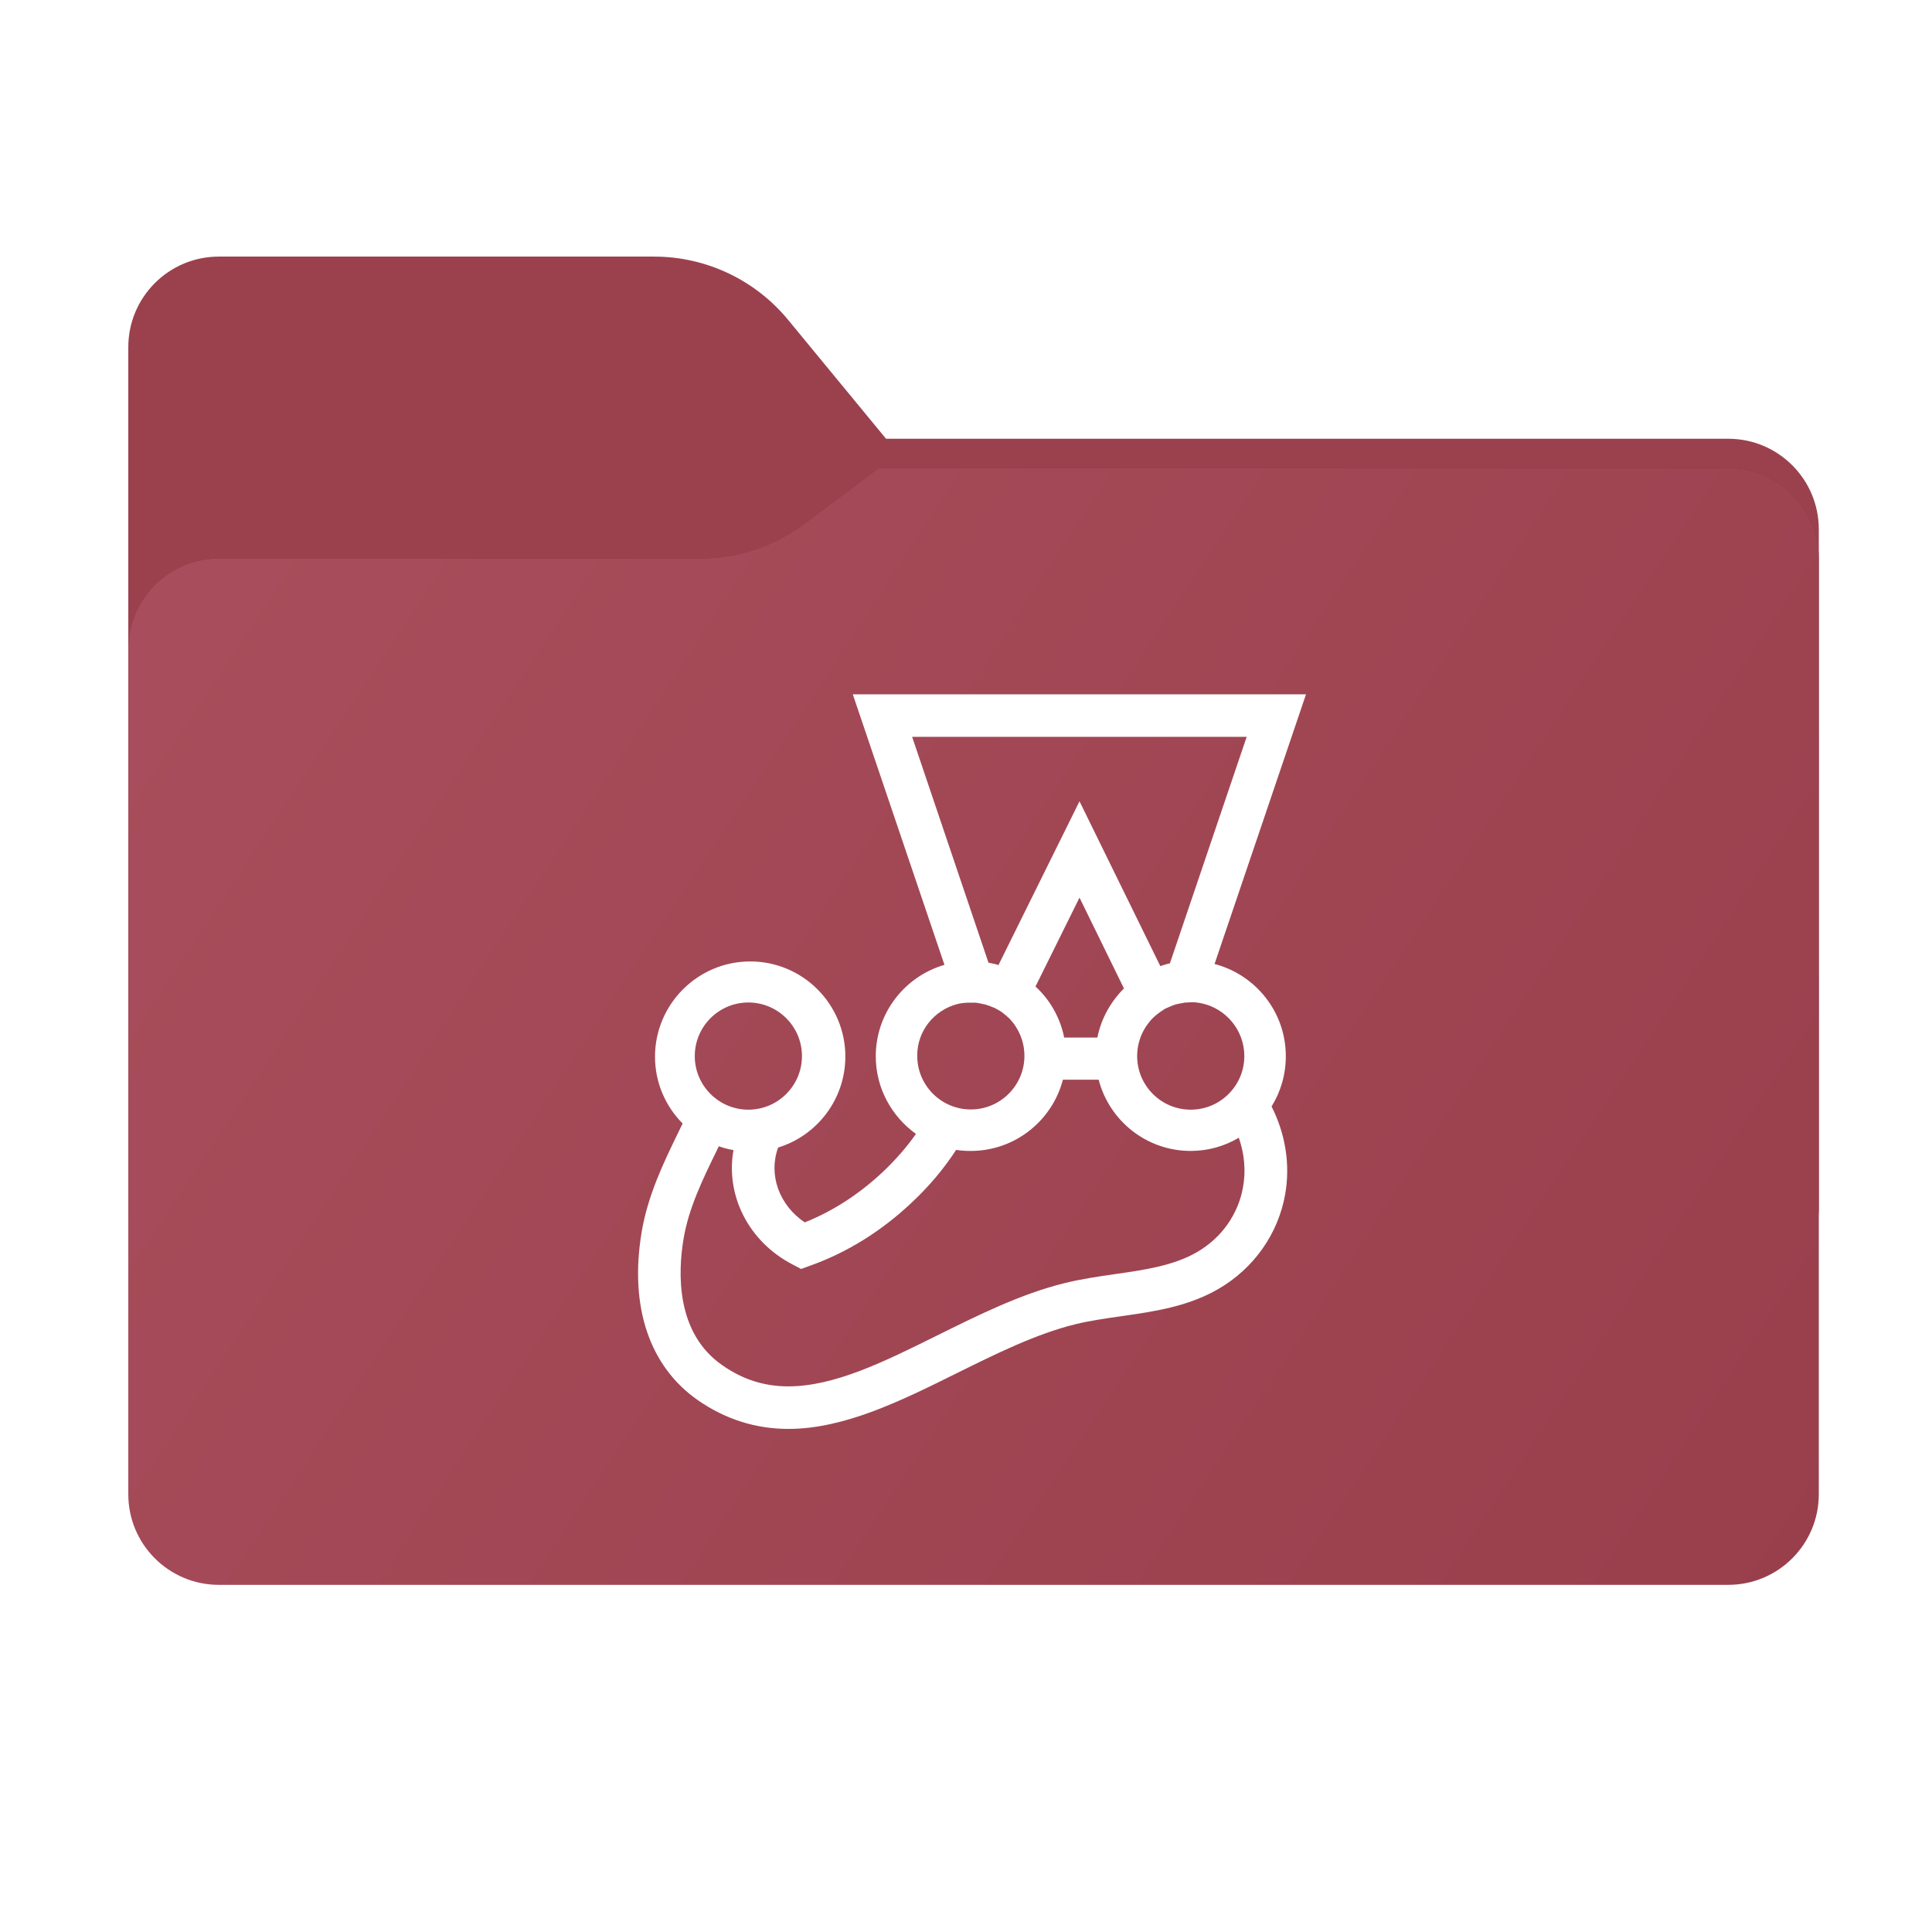 <svg width="256" height="256" viewBox="0 0 256 256" fill="none" xmlns="http://www.w3.org/2000/svg">
<path fill-rule="evenodd" clip-rule="evenodd" d="M104.425 42.378C100.056 37.073 93.544 34 86.671 34H29C22.373 34 17 39.373 17 46V58.137V68.2V160C17 166.627 22.373 172 29 172H229C235.627 172 241 166.627 241 160V70.137C241 63.51 235.627 58.137 229 58.137H117.404L104.425 42.378Z" fill="#9B414E"/>
<mask id="mask0_2031_32981" style="mask-type:alpha" maskUnits="userSpaceOnUse" x="17" y="34" width="224" height="138">
<path fill-rule="evenodd" clip-rule="evenodd" d="M104.425 42.378C100.056 37.073 93.544 34 86.671 34H29C22.373 34 17 39.373 17 46V58.137V68.2V160C17 166.627 22.373 172 29 172H229C235.627 172 241 166.627 241 160V70.137C241 63.51 235.627 58.137 229 58.137H117.404L104.425 42.378Z" fill="url(#paint0_linear_2031_32981)"/>
</mask>
<g mask="url(#mask0_2031_32981)">
<g style="mix-blend-mode:multiply" filter="url(#filter0_f_2031_32981)">
<path fill-rule="evenodd" clip-rule="evenodd" d="M92.789 74C97.764 74 102.605 72.387 106.586 69.402L116.459 62H229C235.627 62 241 67.373 241 74V108V160C241 166.627 235.627 172 229 172H29C22.373 172 17 166.627 17 160L17 108V86C17 79.373 22.373 74 29 74H87H92.789Z" fill="black" fill-opacity="0.3"/>
</g>
</g>
<g filter="url(#filter1_ii_2031_32981)">
<path fill-rule="evenodd" clip-rule="evenodd" d="M92.789 74C97.764 74 102.605 72.387 106.586 69.402L116.459 62H229C235.627 62 241 67.373 241 74V108V198C241 204.627 235.627 210 229 210H29C22.373 210 17 204.627 17 198L17 108V86C17 79.373 22.373 74 29 74H87H92.789Z" fill="url(#paint1_linear_2031_32981)"/>
</g>
<path d="M170.376 139.936C170.376 134.074 166.346 129.143 160.935 127.734L173.053 92H112.999L125.145 127.847C119.903 129.368 116.043 134.215 116.043 139.964C116.043 144.191 118.156 147.939 121.369 150.25C120.101 152.054 118.635 153.717 116.972 155.295C113.845 158.226 110.378 160.48 106.63 161.974C103.248 159.691 101.783 155.661 103.108 152.054C108.265 150.476 112.013 145.657 112.013 139.992C112.013 133.032 106.348 127.395 99.416 127.395C92.455 127.395 86.791 133.06 86.791 140.021C86.791 143.458 88.2 146.615 90.454 148.869C90.257 149.264 90.06 149.658 89.862 150.081C87.974 153.97 85.833 158.367 85.015 163.298C83.381 173.162 86.058 181.08 92.511 185.561C96.147 188.069 100.149 189.338 104.46 189.338C111.872 189.338 119.396 185.618 126.667 182.01C131.852 179.446 137.207 176.769 142.476 175.472C144.421 174.993 146.45 174.712 148.592 174.402C152.932 173.782 157.413 173.133 161.443 170.794C166.149 168.061 169.361 163.495 170.292 158.254C170.996 154.224 170.292 150.166 168.488 146.615C169.7 144.67 170.376 142.388 170.376 139.936ZM164.881 139.936C164.881 143.853 161.696 147.038 157.779 147.038C153.862 147.038 150.678 143.853 150.678 139.936C150.678 138.668 151.015 137.456 151.607 136.414C151.833 136.019 152.115 135.624 152.397 135.286C152.678 134.948 153.017 134.638 153.383 134.356L153.411 134.328C153.636 134.159 153.89 133.99 154.144 133.821C154.144 133.821 154.172 133.821 154.172 133.792C154.284 133.736 154.397 133.652 154.51 133.595C154.538 133.595 154.566 133.567 154.594 133.567C154.707 133.511 154.848 133.455 154.989 133.398C155.13 133.342 155.271 133.285 155.383 133.229C155.412 133.229 155.44 133.201 155.468 133.201C155.581 133.173 155.693 133.116 155.806 133.088C155.834 133.088 155.891 133.06 155.919 133.06C156.06 133.032 156.173 133.003 156.313 132.975H156.342L156.765 132.891C156.793 132.891 156.849 132.891 156.877 132.863C156.99 132.863 157.103 132.835 157.215 132.835H157.356C157.497 132.835 157.638 132.806 157.807 132.806H158.174C158.286 132.806 158.371 132.806 158.484 132.835H158.54C158.765 132.863 158.991 132.891 159.216 132.947C162.429 133.623 164.881 136.498 164.881 139.936ZM120.862 97.636H165.191L155.017 127.649C154.594 127.734 154.172 127.875 153.749 128.015L143.04 106.175L132.303 127.875C131.881 127.734 131.43 127.649 130.979 127.565L120.862 97.636ZM141.011 137.484C140.476 134.835 139.123 132.468 137.207 130.721L143.04 118.941L148.93 130.974C147.183 132.722 145.915 134.948 145.407 137.484H141.011ZM126.893 133.032C127.033 133.003 127.146 132.975 127.287 132.947H127.372C127.484 132.919 127.597 132.919 127.71 132.891H127.822C127.935 132.891 128.02 132.863 128.132 132.863H129.232C129.344 132.863 129.429 132.891 129.513 132.891C129.57 132.891 129.598 132.891 129.654 132.919C129.767 132.947 129.852 132.947 129.964 132.975C129.992 132.975 130.021 132.975 130.077 133.003C130.218 133.032 130.359 133.06 130.471 133.088H130.499C130.612 133.116 130.725 133.145 130.838 133.201C130.866 133.201 130.894 133.229 130.951 133.229C131.035 133.257 131.148 133.285 131.232 133.342C131.261 133.342 131.289 133.37 131.317 133.37C131.43 133.426 131.542 133.455 131.655 133.511H131.683C131.824 133.567 131.937 133.623 132.05 133.708H132.078C132.191 133.765 132.303 133.849 132.416 133.905C132.444 133.905 132.444 133.934 132.472 133.934C132.585 133.99 132.67 134.074 132.783 134.131L132.81 134.159C133.149 134.412 133.459 134.694 133.769 134.976L133.797 135.004C134.079 135.314 134.36 135.652 134.586 136.019C135.319 137.146 135.741 138.47 135.741 139.908C135.741 143.825 132.557 147.009 128.64 147.009C124.722 147.009 121.538 143.825 121.538 139.908C121.51 136.611 123.792 133.821 126.893 133.032ZM99.162 132.835C103.079 132.835 106.264 136.019 106.264 139.936C106.264 143.853 103.079 147.038 99.162 147.038C95.245 147.038 92.061 143.853 92.061 139.936C92.061 136.019 95.245 132.835 99.162 132.835ZM164.712 157.267C164.092 160.875 161.865 164.031 158.596 165.919C155.524 167.695 151.748 168.258 147.774 168.822C145.605 169.132 143.322 169.47 141.124 170.005C135.262 171.443 129.626 174.26 124.159 176.966C117.17 180.432 110.576 183.701 104.46 183.701C101.276 183.701 98.43 182.799 95.724 180.912C89.524 176.628 89.834 168.596 90.567 164.2C91.243 160.086 93.132 156.225 94.935 152.533C95.048 152.307 95.132 152.11 95.245 151.885C95.865 152.11 96.513 152.279 97.19 152.392C96.119 158.367 99.162 164.538 105.08 167.582L106.151 168.145L107.307 167.723C112.238 165.976 116.804 163.129 120.833 159.325C123.116 157.183 125.061 154.872 126.695 152.364C127.343 152.477 127.992 152.505 128.64 152.505C134.501 152.505 139.433 148.475 140.842 143.064H145.577C146.986 148.503 151.917 152.505 157.779 152.505C160.118 152.505 162.288 151.857 164.148 150.758C164.881 152.871 165.106 155.069 164.712 157.267Z" fill="white"/>
<defs>
<filter id="filter0_f_2031_32981" x="-20" y="25" width="298" height="184" filterUnits="userSpaceOnUse" color-interpolation-filters="sRGB">
<feFlood flood-opacity="0" result="BackgroundImageFix"/>
<feBlend mode="normal" in="SourceGraphic" in2="BackgroundImageFix" result="shape"/>
<feGaussianBlur stdDeviation="18.5" result="effect1_foregroundBlur_2031_32981"/>
</filter>
<filter id="filter1_ii_2031_32981" x="17" y="62" width="224" height="148" filterUnits="userSpaceOnUse" color-interpolation-filters="sRGB">
<feFlood flood-opacity="0" result="BackgroundImageFix"/>
<feBlend mode="normal" in="SourceGraphic" in2="BackgroundImageFix" result="shape"/>
<feColorMatrix in="SourceAlpha" type="matrix" values="0 0 0 0 0 0 0 0 0 0 0 0 0 0 0 0 0 0 127 0" result="hardAlpha"/>
<feOffset dy="4"/>
<feComposite in2="hardAlpha" operator="arithmetic" k2="-1" k3="1"/>
<feColorMatrix type="matrix" values="0 0 0 0 1 0 0 0 0 1 0 0 0 0 1 0 0 0 0.25 0"/>
<feBlend mode="normal" in2="shape" result="effect1_innerShadow_2031_32981"/>
<feColorMatrix in="SourceAlpha" type="matrix" values="0 0 0 0 0 0 0 0 0 0 0 0 0 0 0 0 0 0 127 0" result="hardAlpha"/>
<feOffset dy="-4"/>
<feComposite in2="hardAlpha" operator="arithmetic" k2="-1" k3="1"/>
<feColorMatrix type="matrix" values="0 0 0 0 0 0 0 0 0 0 0 0 0 0 0 0 0 0 0.9 0"/>
<feBlend mode="soft-light" in2="effect1_innerShadow_2031_32981" result="effect2_innerShadow_2031_32981"/>
</filter>
<linearGradient id="paint0_linear_2031_32981" x1="17" y1="34" x2="197.768" y2="215.142" gradientUnits="userSpaceOnUse">
<stop stop-color="#05815D"/>
<stop offset="1" stop-color="#0C575F"/>
</linearGradient>
<linearGradient id="paint1_linear_2031_32981" x1="17" y1="62" x2="241" y2="210" gradientUnits="userSpaceOnUse">
<stop stop-color="#A94E5C"/>
<stop offset="1" stop-color="#993F4C"/>
</linearGradient>
</defs>
</svg>
